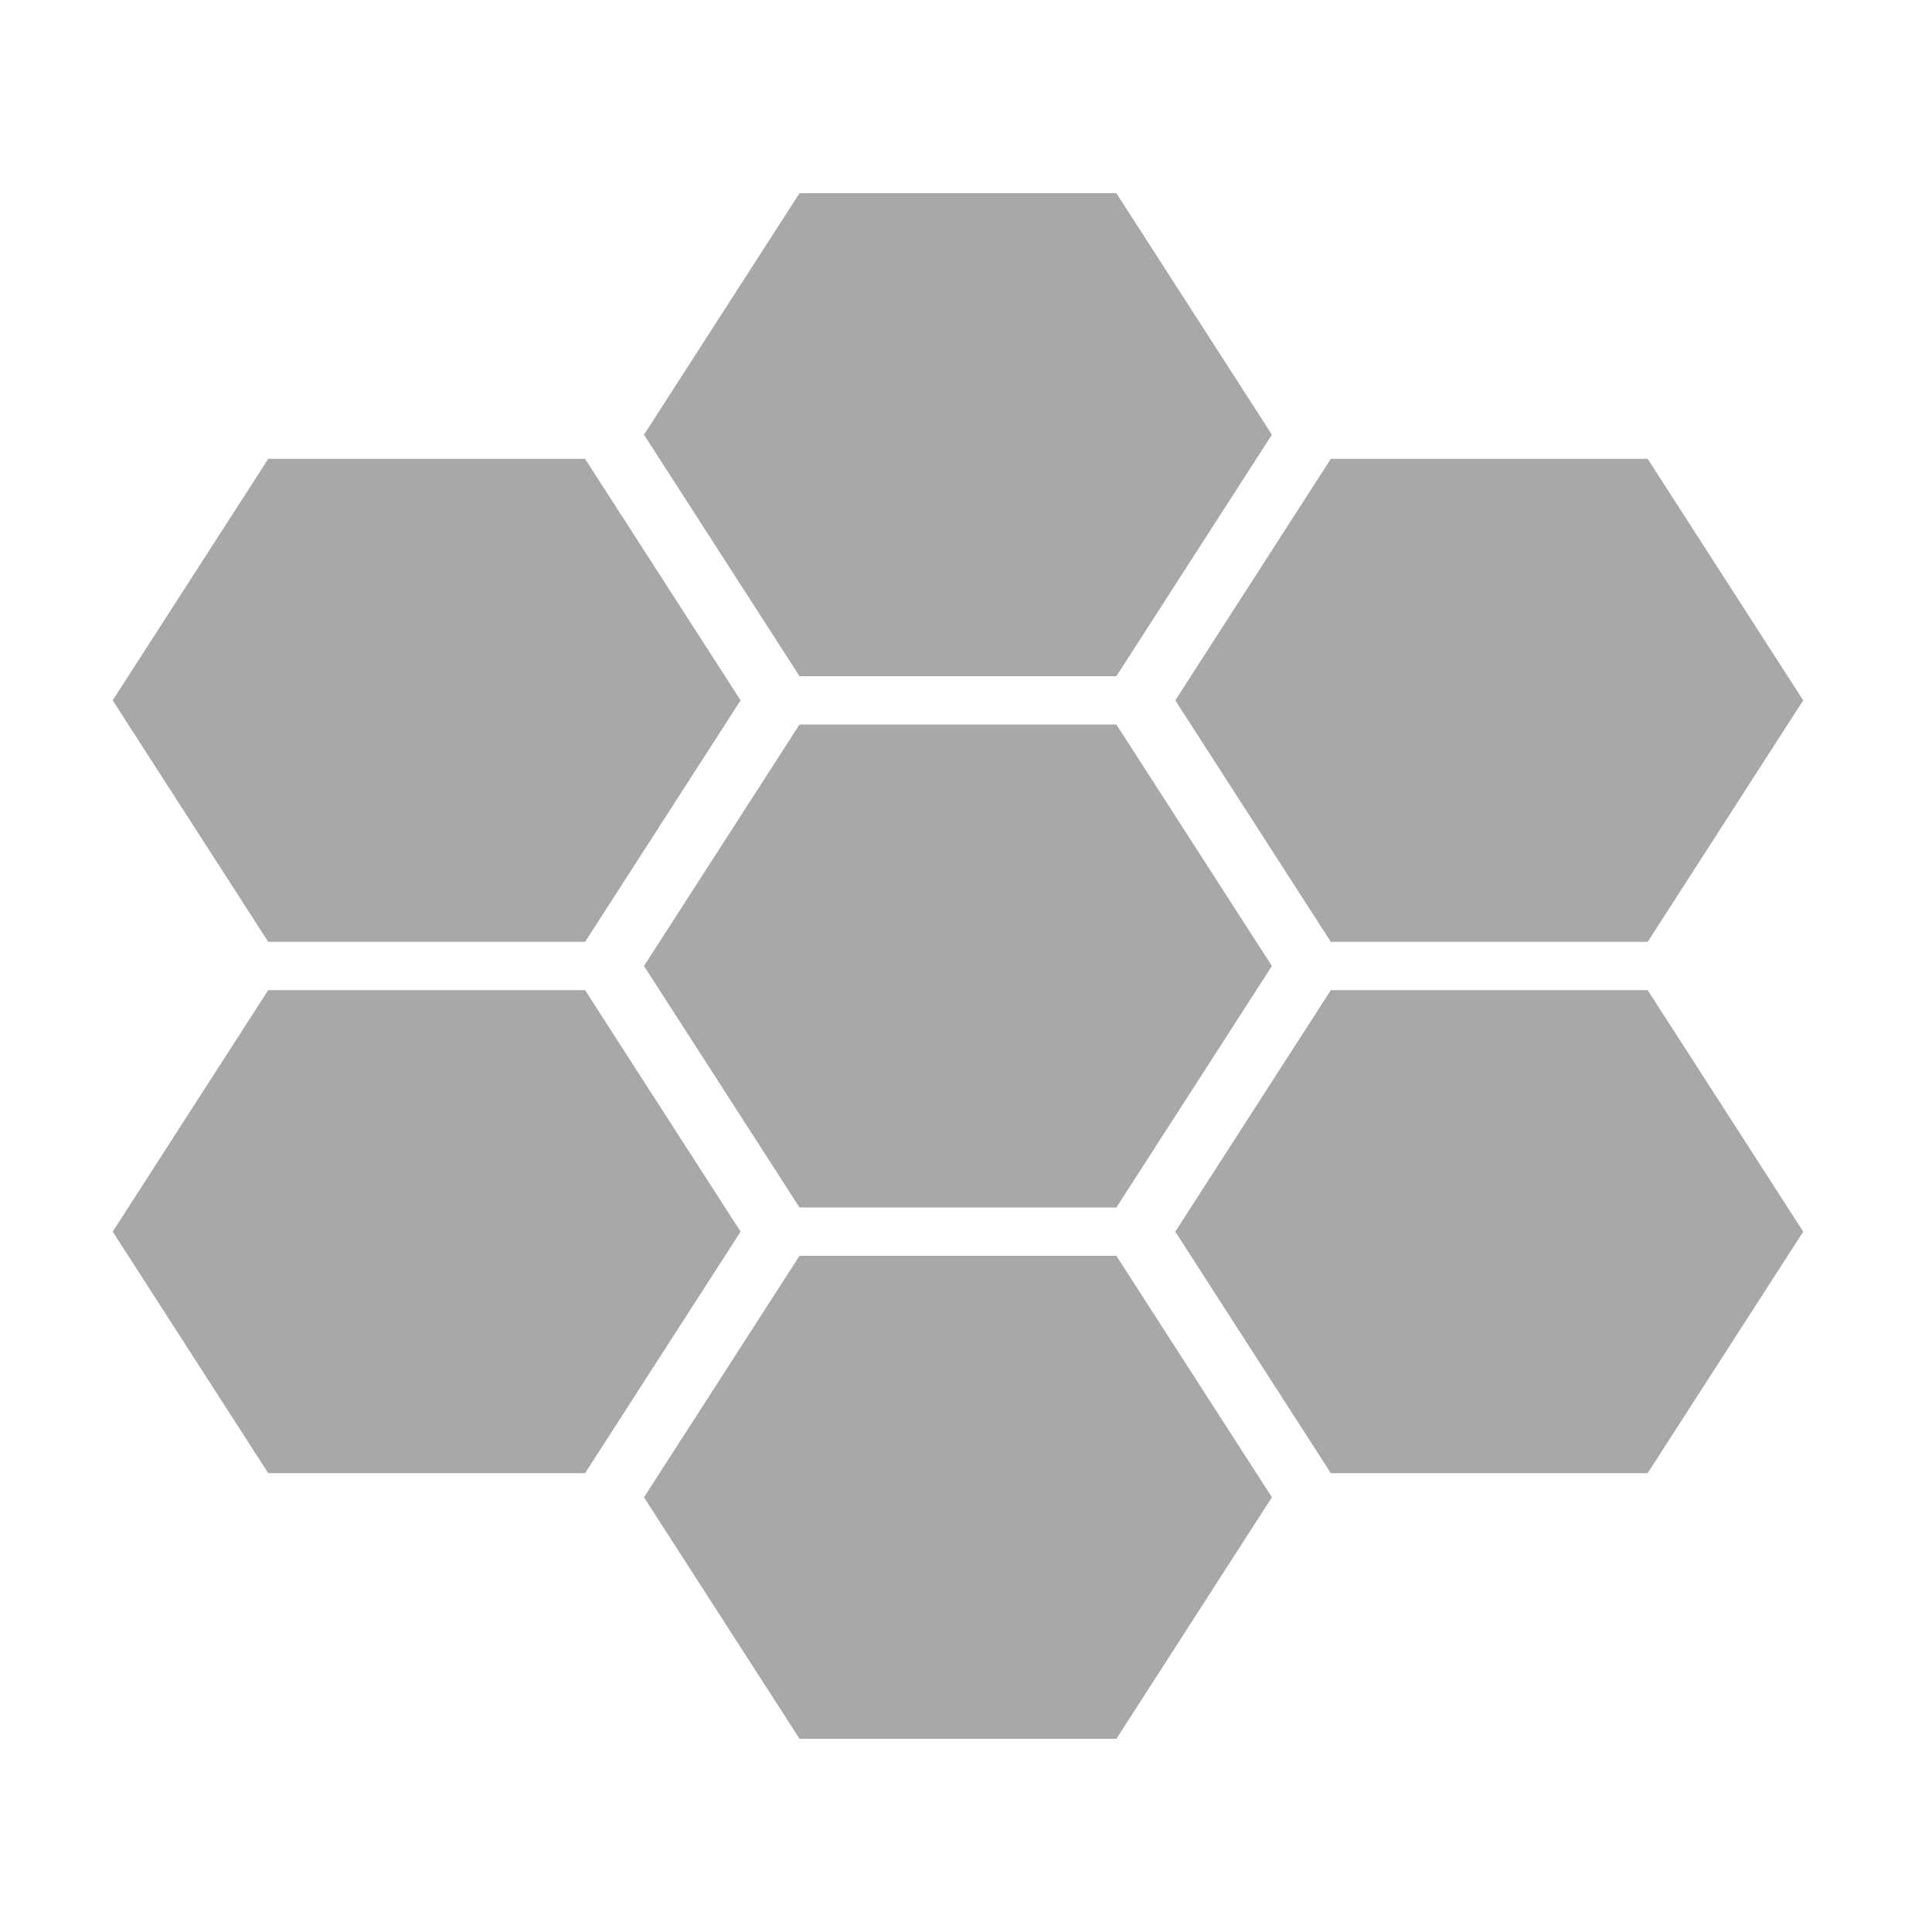 <svg width="120" height="120" viewBox="0 0 120 120" fill="none" xmlns="http://www.w3.org/2000/svg">
<path d="M79 60L69.34 75H49.66L40 60L49.66 45H69.34L79 60Z" fill="#A8A8A8"/>
<path d="M79 27L69.34 42H49.66L40 27L49.66 12H69.34L79 27Z" fill="#A8A8A8"/>
<path d="M112 43.5L102.34 58.5H82.66L73 43.5L82.66 28.5H102.34L112 43.5Z" fill="#A8A8A8"/>
<path d="M112 76.5L102.34 91.5H82.66L73 76.5L82.66 61.5H102.34L112 76.5Z" fill="#A8A8A8"/>
<path d="M79 93L69.34 108H49.66L40 93L49.66 78H69.34L79 93Z" fill="#A8A8A8"/>
<path d="M46 76.5L36.34 91.5H16.66L7 76.5L16.66 61.5H36.34L46 76.5Z" fill="#A8A8A8"/>
<path d="M46 43.5L36.34 58.5H16.66L7 43.5L16.66 28.5H36.34L46 43.5Z" fill="#A8A8A8"/>
</svg>
